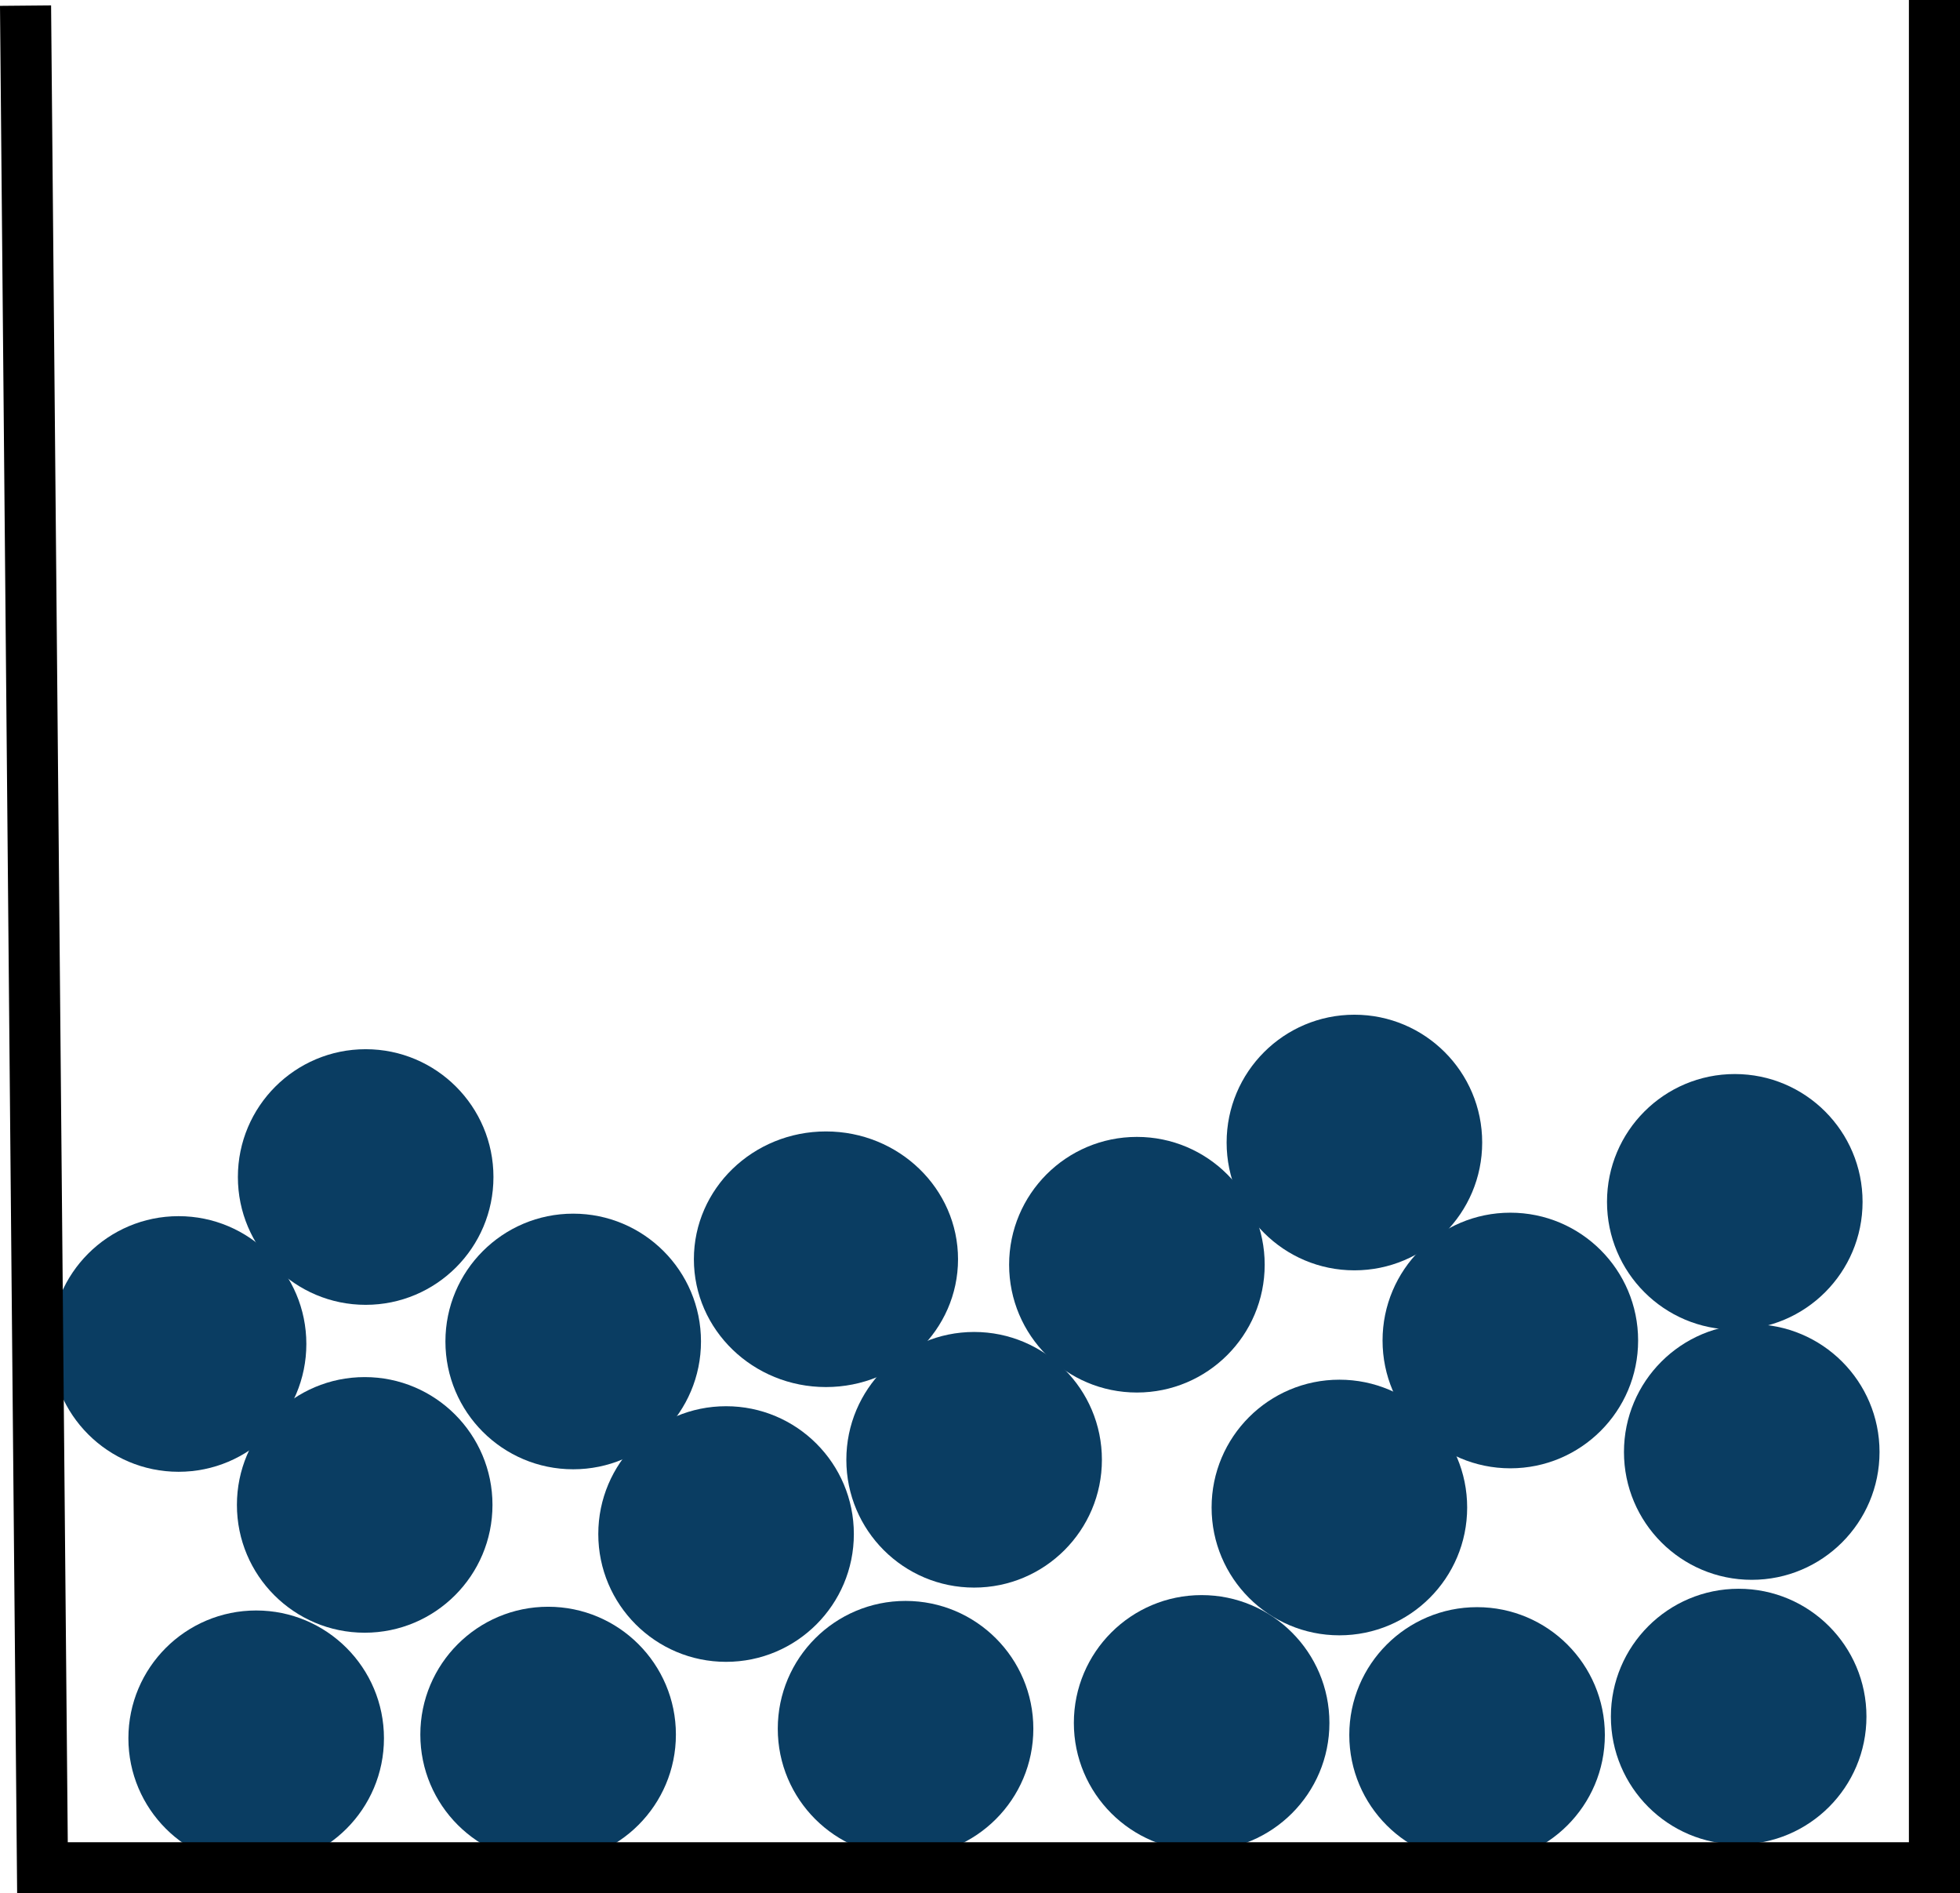 <?xml version="1.0" encoding="UTF-8" standalone="no"?>
<!-- Created with Inkscape (http://www.inkscape.org/) -->

<svg
   width="38.362mm"
   height="37.049mm"
   viewBox="0 0 38.362 37.049"
   version="1.1"
   id="svg5"
   xmlns="http://www.w3.org/2000/svg"
   xmlns:svg="http://www.w3.org/2000/svg">
  <defs
     id="defs2" />
  <g
     id="layer1"
     transform="translate(-84.711,-32.4)">
    <ellipse
       style="fill:#0a3d62;fill-opacity:1;stroke-width:0.776"
       id="path788-3"
       cx="100.877"
       cy="57.041"
       rx="2.585"
       ry="2.501" />
    <circle
       style="fill:#0a3d62;fill-opacity:1;stroke-width:0.763"
       id="circle3090-6"
       cx="113.621"
       cy="66.35"
       r="2.501" />
    <circle
       style="fill:#0a3d62;fill-opacity:1;stroke-width:0.763"
       id="circle3092-7"
       cx="118.665"
       cy="55.918"
       r="2.501" />
    <circle
       style="fill:#0a3d62;fill-opacity:1;stroke-width:0.763"
       id="circle3094-5"
       cx="118.997"
       cy="60.813"
       r="2.501" />
    <circle
       style="fill:#0a3d62;fill-opacity:1;stroke-width:0.763"
       id="circle3096-3"
       cx="88.206"
       cy="58.699"
       r="2.501" />
    <circle
       style="fill:#0a3d62;fill-opacity:1;stroke-width:0.763"
       id="circle3098-5"
       cx="111.22"
       cy="54.757"
       r="2.501" />
    <circle
       style="fill:#0a3d62;fill-opacity:1;stroke-width:0.763"
       id="circle3100-6"
       cx="106.963"
       cy="57.148"
       r="2.501" />
    <circle
       style="fill:#0a3d62;fill-opacity:1;stroke-width:0.763"
       id="circle3102-2"
       cx="114.272"
       cy="58.631"
       r="2.501" />
    <circle
       style="fill:#0a3d62;fill-opacity:1;stroke-width:0.763"
       id="circle3106-1"
       cx="91.868"
       cy="55.432"
       r="2.501" />
    <circle
       style="fill:#0a3d62;fill-opacity:1;stroke-width:0.763"
       id="circle3108-2"
       cx="95.93"
       cy="58.65"
       r="2.501" />
    <circle
       style="fill:#0a3d62;fill-opacity:1;stroke-width:0.763"
       id="circle3110-7"
       cx="118.741"
       cy="65.99"
       r="2.501" />
    <circle
       style="fill:#0a3d62;fill-opacity:1;stroke-width:0.763"
       id="circle3112-0"
       cx="91.849"
       cy="61.848"
       r="2.501" />
    <circle
       style="fill:#0a3d62;fill-opacity:1;stroke-width:0.763"
       id="circle3114-9"
       cx="98.922"
       cy="62.418"
       r="2.501" />
    <circle
       style="fill:#0a3d62;fill-opacity:1;stroke-width:0.763"
       id="circle3116-3"
       cx="103.777"
       cy="60.965"
       r="2.501" />
    <circle
       style="fill:#0a3d62;fill-opacity:1;stroke-width:0.763"
       id="circle3118-6"
       cx="110.926"
       cy="61.899"
       r="2.501" />
    <circle
       style="fill:#0a3d62;fill-opacity:1;stroke-width:0.763"
       id="circle3120-0"
       cx="89.725"
       cy="66.415"
       r="2.501" />
    <circle
       style="fill:#0a3d62;fill-opacity:1;stroke-width:0.763"
       id="circle3122-6"
       cx="95.439"
       cy="66.342"
       r="2.501" />
    <circle
       style="fill:#0a3d62;fill-opacity:1;stroke-width:0.763"
       id="circle3124-2"
       cx="102.435"
       cy="66.228"
       r="2.501" />
    <circle
       style="fill:#0a3d62;fill-opacity:1;stroke-width:0.763"
       id="circle3126-6"
       cx="108.23"
       cy="66.114"
       r="2.501" />
    <path
       style="fill:none;fill-opacity:1;stroke:#000000;stroke-width:1;stroke-opacity:1"
       d="m 85.211,32.51 0.331,36.439 H 122.573 V 32.4"
       id="path5080-5" />
  </g>
</svg>
